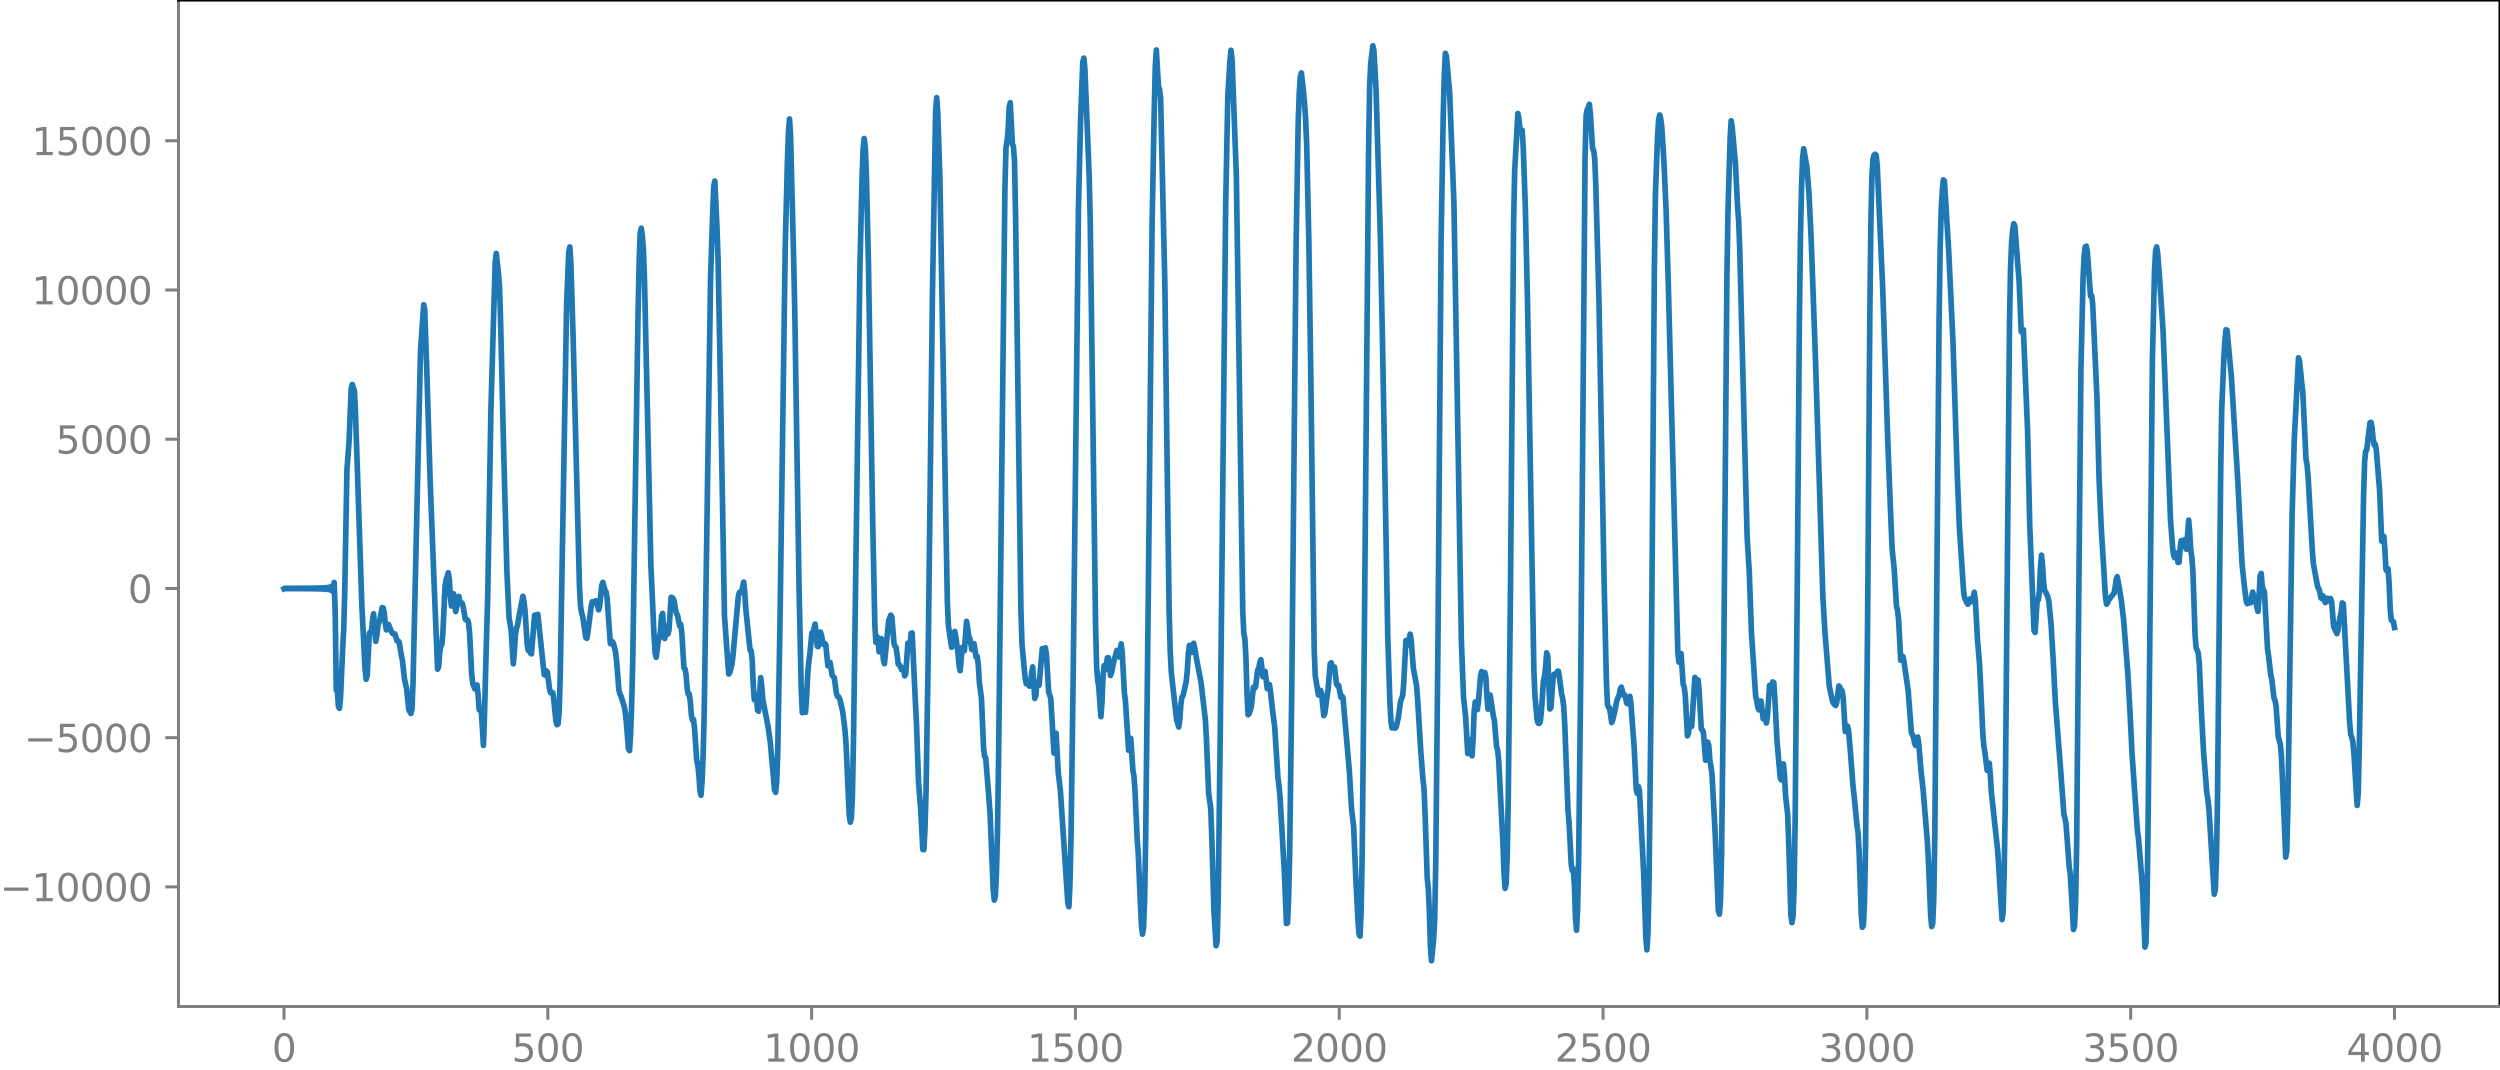 <?xml version="1.0" encoding="utf-8" standalone="no"?>
<!DOCTYPE svg PUBLIC "-//W3C//DTD SVG 1.1//EN"
  "http://www.w3.org/Graphics/SVG/1.1/DTD/svg11.dtd">
<svg xmlns:xlink="http://www.w3.org/1999/xlink" width="660.992pt" height="282.79pt" viewBox="0 0 660.992 282.79" xmlns="http://www.w3.org/2000/svg" version="1.1">
 <defs>
  <style type="text/css">*{stroke-linejoin: round; stroke-linecap: butt}</style>
 </defs>
 <g id="figure_1">
  <g id="patch_1">
   <path d="M -0 282.79 
L 660.992 282.79 
L 660.992 0 
L -0 0 
L -0 282.79 
z
" style="fill: none"/>
  </g>
  <g id="axes_1">
   <g id="patch_2">
    <path d="M 47.192 266.112 
L 660.992 266.112 
L 660.992 0 
L 47.192 0 
L 47.192 266.112 
z
" style="fill: none"/>
   </g>
   <g id="matplotlib.axis_1">
    <g id="xtick_1">
     <g id="line2d_1">
      <defs>
       <path id="m0d8437ef70" d="M 0 0 
L 0 3.5 
" style="stroke: #808080; stroke-width: 0.8"/>
      </defs>
      <g>
       <use xlink:href="#m0d8437ef70" x="75.092" y="266.112" style="fill: #808080; stroke: #808080; stroke-width: 0.8"/>
      </g>
     </g>
     <g id="text_1">
      <!-- 0 -->
      <g style="fill: #808080" transform="translate(71.911 280.71) scale(0.1 -0.1)">
       <defs>
        <path id="DejaVuSans-30" d="M 2034 4250 
Q 1547 4250 1301 3770 
Q 1056 3291 1056 2328 
Q 1056 1369 1301 889 
Q 1547 409 2034 409 
Q 2525 409 2770 889 
Q 3016 1369 3016 2328 
Q 3016 3291 2770 3770 
Q 2525 4250 2034 4250 
z
M 2034 4750 
Q 2819 4750 3233 4129 
Q 3647 3509 3647 2328 
Q 3647 1150 3233 529 
Q 2819 -91 2034 -91 
Q 1250 -91 836 529 
Q 422 1150 422 2328 
Q 422 3509 836 4129 
Q 1250 4750 2034 4750 
z
" transform="scale(0.016)"/>
       </defs>
       <use xlink:href="#DejaVuSans-30"/>
      </g>
     </g>
    </g>
    <g id="xtick_2">
     <g id="line2d_2">
      <g>
       <use xlink:href="#m0d8437ef70" x="144.842" y="266.112" style="fill: #808080; stroke: #808080; stroke-width: 0.8"/>
      </g>
     </g>
     <g id="text_2">
      <!-- 500 -->
      <g style="fill: #808080" transform="translate(135.298 280.71) scale(0.1 -0.1)">
       <defs>
        <path id="DejaVuSans-35" d="M 691 4666 
L 3169 4666 
L 3169 4134 
L 1269 4134 
L 1269 2991 
Q 1406 3038 1543 3061 
Q 1681 3084 1819 3084 
Q 2600 3084 3056 2656 
Q 3513 2228 3513 1497 
Q 3513 744 3044 326 
Q 2575 -91 1722 -91 
Q 1428 -91 1123 -41 
Q 819 9 494 109 
L 494 744 
Q 775 591 1075 516 
Q 1375 441 1709 441 
Q 2250 441 2565 725 
Q 2881 1009 2881 1497 
Q 2881 1984 2565 2268 
Q 2250 2553 1709 2553 
Q 1456 2553 1204 2497 
Q 953 2441 691 2322 
L 691 4666 
z
" transform="scale(0.016)"/>
       </defs>
       <use xlink:href="#DejaVuSans-35"/>
       <use xlink:href="#DejaVuSans-30" x="63.623"/>
       <use xlink:href="#DejaVuSans-30" x="127.246"/>
      </g>
     </g>
    </g>
    <g id="xtick_3">
     <g id="line2d_3">
      <g>
       <use xlink:href="#m0d8437ef70" x="214.592" y="266.112" style="fill: #808080; stroke: #808080; stroke-width: 0.8"/>
      </g>
     </g>
     <g id="text_3">
      <!-- 1000 -->
      <g style="fill: #808080" transform="translate(201.867 280.71) scale(0.1 -0.1)">
       <defs>
        <path id="DejaVuSans-31" d="M 794 531 
L 1825 531 
L 1825 4091 
L 703 3866 
L 703 4441 
L 1819 4666 
L 2450 4666 
L 2450 531 
L 3481 531 
L 3481 0 
L 794 0 
L 794 531 
z
" transform="scale(0.016)"/>
       </defs>
       <use xlink:href="#DejaVuSans-31"/>
       <use xlink:href="#DejaVuSans-30" x="63.623"/>
       <use xlink:href="#DejaVuSans-30" x="127.246"/>
       <use xlink:href="#DejaVuSans-30" x="190.869"/>
      </g>
     </g>
    </g>
    <g id="xtick_4">
     <g id="line2d_4">
      <g>
       <use xlink:href="#m0d8437ef70" x="284.342" y="266.112" style="fill: #808080; stroke: #808080; stroke-width: 0.8"/>
      </g>
     </g>
     <g id="text_4">
      <!-- 1500 -->
      <g style="fill: #808080" transform="translate(271.617 280.71) scale(0.1 -0.1)">
       <use xlink:href="#DejaVuSans-31"/>
       <use xlink:href="#DejaVuSans-35" x="63.623"/>
       <use xlink:href="#DejaVuSans-30" x="127.246"/>
       <use xlink:href="#DejaVuSans-30" x="190.869"/>
      </g>
     </g>
    </g>
    <g id="xtick_5">
     <g id="line2d_5">
      <g>
       <use xlink:href="#m0d8437ef70" x="354.092" y="266.112" style="fill: #808080; stroke: #808080; stroke-width: 0.8"/>
      </g>
     </g>
     <g id="text_5">
      <!-- 2000 -->
      <g style="fill: #808080" transform="translate(341.367 280.71) scale(0.1 -0.1)">
       <defs>
        <path id="DejaVuSans-32" d="M 1228 531 
L 3431 531 
L 3431 0 
L 469 0 
L 469 531 
Q 828 903 1448 1529 
Q 2069 2156 2228 2338 
Q 2531 2678 2651 2914 
Q 2772 3150 2772 3378 
Q 2772 3750 2511 3984 
Q 2250 4219 1831 4219 
Q 1534 4219 1204 4116 
Q 875 4013 500 3803 
L 500 4441 
Q 881 4594 1212 4672 
Q 1544 4750 1819 4750 
Q 2544 4750 2975 4387 
Q 3406 4025 3406 3419 
Q 3406 3131 3298 2873 
Q 3191 2616 2906 2266 
Q 2828 2175 2409 1742 
Q 1991 1309 1228 531 
z
" transform="scale(0.016)"/>
       </defs>
       <use xlink:href="#DejaVuSans-32"/>
       <use xlink:href="#DejaVuSans-30" x="63.623"/>
       <use xlink:href="#DejaVuSans-30" x="127.246"/>
       <use xlink:href="#DejaVuSans-30" x="190.869"/>
      </g>
     </g>
    </g>
    <g id="xtick_6">
     <g id="line2d_6">
      <g>
       <use xlink:href="#m0d8437ef70" x="423.842" y="266.112" style="fill: #808080; stroke: #808080; stroke-width: 0.8"/>
      </g>
     </g>
     <g id="text_6">
      <!-- 2500 -->
      <g style="fill: #808080" transform="translate(411.117 280.71) scale(0.1 -0.1)">
       <use xlink:href="#DejaVuSans-32"/>
       <use xlink:href="#DejaVuSans-35" x="63.623"/>
       <use xlink:href="#DejaVuSans-30" x="127.246"/>
       <use xlink:href="#DejaVuSans-30" x="190.869"/>
      </g>
     </g>
    </g>
    <g id="xtick_7">
     <g id="line2d_7">
      <g>
       <use xlink:href="#m0d8437ef70" x="493.592" y="266.112" style="fill: #808080; stroke: #808080; stroke-width: 0.8"/>
      </g>
     </g>
     <g id="text_7">
      <!-- 3000 -->
      <g style="fill: #808080" transform="translate(480.867 280.71) scale(0.1 -0.1)">
       <defs>
        <path id="DejaVuSans-33" d="M 2597 2516 
Q 3050 2419 3304 2112 
Q 3559 1806 3559 1356 
Q 3559 666 3084 287 
Q 2609 -91 1734 -91 
Q 1441 -91 1130 -33 
Q 819 25 488 141 
L 488 750 
Q 750 597 1062 519 
Q 1375 441 1716 441 
Q 2309 441 2620 675 
Q 2931 909 2931 1356 
Q 2931 1769 2642 2001 
Q 2353 2234 1838 2234 
L 1294 2234 
L 1294 2753 
L 1863 2753 
Q 2328 2753 2575 2939 
Q 2822 3125 2822 3475 
Q 2822 3834 2567 4026 
Q 2313 4219 1838 4219 
Q 1578 4219 1281 4162 
Q 984 4106 628 3988 
L 628 4550 
Q 988 4650 1302 4700 
Q 1616 4750 1894 4750 
Q 2613 4750 3031 4423 
Q 3450 4097 3450 3541 
Q 3450 3153 3228 2886 
Q 3006 2619 2597 2516 
z
" transform="scale(0.016)"/>
       </defs>
       <use xlink:href="#DejaVuSans-33"/>
       <use xlink:href="#DejaVuSans-30" x="63.623"/>
       <use xlink:href="#DejaVuSans-30" x="127.246"/>
       <use xlink:href="#DejaVuSans-30" x="190.869"/>
      </g>
     </g>
    </g>
    <g id="xtick_8">
     <g id="line2d_8">
      <g>
       <use xlink:href="#m0d8437ef70" x="563.342" y="266.112" style="fill: #808080; stroke: #808080; stroke-width: 0.8"/>
      </g>
     </g>
     <g id="text_8">
      <!-- 3500 -->
      <g style="fill: #808080" transform="translate(550.617 280.71) scale(0.1 -0.1)">
       <use xlink:href="#DejaVuSans-33"/>
       <use xlink:href="#DejaVuSans-35" x="63.623"/>
       <use xlink:href="#DejaVuSans-30" x="127.246"/>
       <use xlink:href="#DejaVuSans-30" x="190.869"/>
      </g>
     </g>
    </g>
    <g id="xtick_9">
     <g id="line2d_9">
      <g>
       <use xlink:href="#m0d8437ef70" x="633.092" y="266.112" style="fill: #808080; stroke: #808080; stroke-width: 0.8"/>
      </g>
     </g>
     <g id="text_9">
      <!-- 4000 -->
      <g style="fill: #808080" transform="translate(620.367 280.71) scale(0.1 -0.1)">
       <defs>
        <path id="DejaVuSans-34" d="M 2419 4116 
L 825 1625 
L 2419 1625 
L 2419 4116 
z
M 2253 4666 
L 3047 4666 
L 3047 1625 
L 3713 1625 
L 3713 1100 
L 3047 1100 
L 3047 0 
L 2419 0 
L 2419 1100 
L 313 1100 
L 313 1709 
L 2253 4666 
z
" transform="scale(0.016)"/>
       </defs>
       <use xlink:href="#DejaVuSans-34"/>
       <use xlink:href="#DejaVuSans-30" x="63.623"/>
       <use xlink:href="#DejaVuSans-30" x="127.246"/>
       <use xlink:href="#DejaVuSans-30" x="190.869"/>
      </g>
     </g>
    </g>
   </g>
   <g id="matplotlib.axis_2">
    <g id="ytick_1">
     <g id="line2d_10">
      <defs>
       <path id="m0f56931b4a" d="M 0 0 
L -3.5 0 
" style="stroke: #808080; stroke-width: 0.8"/>
      </defs>
      <g>
       <use xlink:href="#m0f56931b4a" x="47.192" y="234.496" style="fill: #808080; stroke: #808080; stroke-width: 0.8"/>
      </g>
     </g>
     <g id="text_10">
      <!-- −10000 -->
      <g style="fill: #808080" transform="translate(0 238.295) scale(0.1 -0.1)">
       <defs>
        <path id="DejaVuSans-2212" d="M 678 2272 
L 4684 2272 
L 4684 1741 
L 678 1741 
L 678 2272 
z
" transform="scale(0.016)"/>
       </defs>
       <use xlink:href="#DejaVuSans-2212"/>
       <use xlink:href="#DejaVuSans-31" x="83.789"/>
       <use xlink:href="#DejaVuSans-30" x="147.412"/>
       <use xlink:href="#DejaVuSans-30" x="211.035"/>
       <use xlink:href="#DejaVuSans-30" x="274.658"/>
       <use xlink:href="#DejaVuSans-30" x="338.281"/>
      </g>
     </g>
    </g>
    <g id="ytick_2">
     <g id="line2d_11">
      <g>
       <use xlink:href="#m0f56931b4a" x="47.192" y="195.041" style="fill: #808080; stroke: #808080; stroke-width: 0.8"/>
      </g>
     </g>
     <g id="text_11">
      <!-- −5000 -->
      <g style="fill: #808080" transform="translate(6.362 198.84) scale(0.1 -0.1)">
       <use xlink:href="#DejaVuSans-2212"/>
       <use xlink:href="#DejaVuSans-35" x="83.789"/>
       <use xlink:href="#DejaVuSans-30" x="147.412"/>
       <use xlink:href="#DejaVuSans-30" x="211.035"/>
       <use xlink:href="#DejaVuSans-30" x="274.658"/>
      </g>
     </g>
    </g>
    <g id="ytick_3">
     <g id="line2d_12">
      <g>
       <use xlink:href="#m0f56931b4a" x="47.192" y="155.586" style="fill: #808080; stroke: #808080; stroke-width: 0.8"/>
      </g>
     </g>
     <g id="text_12">
      <!-- 0 -->
      <g style="fill: #808080" transform="translate(33.83 159.385) scale(0.1 -0.1)">
       <use xlink:href="#DejaVuSans-30"/>
      </g>
     </g>
    </g>
    <g id="ytick_4">
     <g id="line2d_13">
      <g>
       <use xlink:href="#m0f56931b4a" x="47.192" y="116.131" style="fill: #808080; stroke: #808080; stroke-width: 0.8"/>
      </g>
     </g>
     <g id="text_13">
      <!-- 5000 -->
      <g style="fill: #808080" transform="translate(14.742 119.93) scale(0.1 -0.1)">
       <use xlink:href="#DejaVuSans-35"/>
       <use xlink:href="#DejaVuSans-30" x="63.623"/>
       <use xlink:href="#DejaVuSans-30" x="127.246"/>
       <use xlink:href="#DejaVuSans-30" x="190.869"/>
      </g>
     </g>
    </g>
    <g id="ytick_5">
     <g id="line2d_14">
      <g>
       <use xlink:href="#m0f56931b4a" x="47.192" y="76.676" style="fill: #808080; stroke: #808080; stroke-width: 0.8"/>
      </g>
     </g>
     <g id="text_14">
      <!-- 10000 -->
      <g style="fill: #808080" transform="translate(8.38 80.476) scale(0.1 -0.1)">
       <use xlink:href="#DejaVuSans-31"/>
       <use xlink:href="#DejaVuSans-30" x="63.623"/>
       <use xlink:href="#DejaVuSans-30" x="127.246"/>
       <use xlink:href="#DejaVuSans-30" x="190.869"/>
       <use xlink:href="#DejaVuSans-30" x="254.492"/>
      </g>
     </g>
    </g>
    <g id="ytick_6">
     <g id="line2d_15">
      <g>
       <use xlink:href="#m0f56931b4a" x="47.192" y="37.222" style="fill: #808080; stroke: #808080; stroke-width: 0.8"/>
      </g>
     </g>
     <g id="text_15">
      <!-- 15000 -->
      <g style="fill: #808080" transform="translate(8.38 41.021) scale(0.1 -0.1)">
       <use xlink:href="#DejaVuSans-31"/>
       <use xlink:href="#DejaVuSans-35" x="63.623"/>
       <use xlink:href="#DejaVuSans-30" x="127.246"/>
       <use xlink:href="#DejaVuSans-30" x="190.869"/>
       <use xlink:href="#DejaVuSans-30" x="254.492"/>
      </g>
     </g>
    </g>
   </g>
   <g id="line2d_16">
    <path d="M 75.092 155.656 
L 75.374 155.517 
L 75.656 155.655 
L 75.938 155.518 
L 76.22 155.654 
L 76.502 155.519 
L 76.784 155.653 
L 77.066 155.519 
L 77.348 155.653 
L 77.63 155.518 
L 77.912 155.654 
L 78.194 155.518 
L 78.476 155.655 
L 78.758 155.516 
L 79.04 155.657 
L 79.322 155.515 
L 79.604 155.659 
L 79.886 155.512 
L 80.167 155.661 
L 80.449 155.509 
L 80.731 155.665 
L 81.013 155.506 
L 81.295 155.669 
L 81.577 155.501 
L 81.859 155.674 
L 82.141 155.496 
L 82.423 155.68 
L 82.705 155.489 
L 82.987 155.687 
L 83.269 155.48 
L 83.551 155.697 
L 83.833 155.47 
L 84.115 155.708 
L 84.397 155.456 
L 84.679 155.724 
L 84.961 155.438 
L 85.243 155.745 
L 85.525 155.414 
L 85.807 155.774 
L 86.089 155.378 
L 86.371 155.819 
L 86.653 155.321 
L 86.935 155.893 
L 87.216 155.22 
L 87.498 156.04 
L 87.78 154.988 
L 88.062 156.461 
L 88.344 153.992 
L 88.626 161.739 
L 88.908 182.501 
L 89.19 182.294 
L 89.472 186.801 
L 89.754 187.29 
L 90.036 184.463 
L 90.6 171.526 
L 90.882 166.351 
L 91.164 155.542 
L 91.728 124.21 
L 92.292 116.778 
L 92.856 102.662 
L 93.138 101.656 
L 93.702 103.352 
L 93.984 108.98 
L 95.675 160.132 
L 96.521 176.954 
L 96.803 179.595 
L 97.085 178.625 
L 97.649 167.424 
L 97.931 167.022 
L 98.213 167.118 
L 98.495 163.95 
L 98.777 162.279 
L 99.341 169.578 
L 99.623 168.162 
L 99.905 165.422 
L 100.469 163.696 
L 101.033 160.642 
L 101.315 160.731 
L 101.596 162.118 
L 101.878 164.928 
L 102.16 166.541 
L 102.724 165.106 
L 103.57 167.182 
L 103.852 167.529 
L 104.134 167.656 
L 104.416 167.602 
L 104.98 169.479 
L 105.262 169.45 
L 105.544 169.802 
L 106.108 173.226 
L 106.39 174.564 
L 106.954 179.576 
L 107.518 182.147 
L 108.082 187.673 
L 108.645 188.642 
L 108.927 187.445 
L 109.209 180.318 
L 111.183 92.653 
L 112.029 80.566 
L 112.311 82.067 
L 112.875 98.904 
L 113.721 126.798 
L 114.849 156.145 
L 115.695 176.924 
L 115.976 176.297 
L 116.258 172.589 
L 116.54 170.801 
L 116.822 170.429 
L 117.104 167.166 
L 117.668 155.007 
L 117.95 153.278 
L 118.232 152.561 
L 118.514 151.429 
L 118.796 153.113 
L 119.078 157.748 
L 119.36 160.238 
L 119.924 156.991 
L 120.488 161.704 
L 120.77 160.318 
L 121.052 157.834 
L 121.334 157.693 
L 121.616 159.139 
L 121.898 159.579 
L 122.18 159.453 
L 122.462 160.436 
L 123.025 163.745 
L 123.307 163.943 
L 123.589 163.882 
L 123.871 164.619 
L 124.153 167.343 
L 124.717 178.2 
L 124.999 180.785 
L 125.563 182.152 
L 125.845 181.732 
L 126.127 181.091 
L 126.409 183.68 
L 126.691 187.643 
L 127.255 188.052 
L 127.819 197.086 
L 128.101 188.988 
L 128.665 167.224 
L 128.947 157.918 
L 129.793 108.457 
L 130.92 69.427 
L 131.202 67.005 
L 131.766 72.098 
L 132.048 75.303 
L 132.33 83.819 
L 133.176 119.537 
L 134.022 151.101 
L 134.586 163.214 
L 135.15 166.68 
L 135.714 175.523 
L 135.996 172.296 
L 136.278 167.651 
L 136.56 166.126 
L 136.842 165.256 
L 137.405 161.95 
L 138.251 157.656 
L 138.533 159.012 
L 138.815 161.444 
L 139.379 170.346 
L 139.661 171.971 
L 139.943 171.574 
L 140.225 172.63 
L 140.507 172.897 
L 141.353 162.644 
L 141.635 163.15 
L 141.917 162.508 
L 142.199 162.433 
L 143.327 173.157 
L 143.891 178.382 
L 144.173 178.543 
L 144.454 177.381 
L 144.736 177.737 
L 145.3 182.222 
L 145.582 183.162 
L 145.864 183.042 
L 146.146 183.157 
L 146.428 185.096 
L 146.992 190.803 
L 147.274 191.604 
L 147.556 191.405 
L 147.838 188.318 
L 148.12 178.641 
L 149.812 80.311 
L 150.376 66.704 
L 150.658 65.278 
L 150.94 69.687 
L 151.504 88.15 
L 153.195 154.667 
L 153.477 160.137 
L 153.759 161.972 
L 154.041 162.891 
L 154.887 168.563 
L 155.169 168.773 
L 155.451 167.08 
L 156.297 160.379 
L 156.579 159.096 
L 156.861 159.206 
L 157.143 159.451 
L 157.425 158.861 
L 157.707 158.856 
L 158.271 161.235 
L 158.553 160.244 
L 159.116 154.734 
L 159.398 153.977 
L 159.962 156.081 
L 160.244 156.464 
L 160.526 158.232 
L 161.372 170.153 
L 161.654 170.23 
L 161.936 169.665 
L 162.218 170.184 
L 162.782 172.625 
L 163.064 175.208 
L 163.628 182.351 
L 163.91 183.528 
L 164.192 184.041 
L 165.038 186.791 
L 165.32 188.321 
L 165.602 190.92 
L 166.165 198.058 
L 166.447 198.466 
L 166.729 194.134 
L 167.011 186.099 
L 167.293 174.764 
L 167.857 137.374 
L 168.703 82.63 
L 168.985 69.283 
L 169.267 61.577 
L 169.549 60.341 
L 169.831 62.325 
L 170.113 66.012 
L 170.395 73.665 
L 172.087 149.349 
L 172.933 168.309 
L 173.214 172.658 
L 173.496 173.792 
L 174.06 169.23 
L 174.342 168.623 
L 174.624 166.873 
L 174.906 162.918 
L 175.188 162.183 
L 175.47 166.417 
L 175.752 168.834 
L 176.034 166.446 
L 176.316 165.505 
L 176.598 167.639 
L 176.88 166.525 
L 177.444 157.919 
L 177.726 158.01 
L 178.008 158.347 
L 178.29 159.086 
L 178.572 161.063 
L 178.854 162.185 
L 179.136 162.695 
L 179.7 165.52 
L 179.982 165.065 
L 180.263 167.212 
L 180.827 176.587 
L 181.109 176.842 
L 181.391 178.375 
L 181.673 181.922 
L 181.955 183.551 
L 182.237 183.496 
L 182.519 185.606 
L 182.801 189.114 
L 183.083 190.405 
L 183.365 190.249 
L 183.647 192.75 
L 184.211 201.051 
L 184.493 202.225 
L 184.775 204.828 
L 185.057 208.999 
L 185.339 210.266 
L 185.621 206.608 
L 185.903 199.783 
L 186.185 188.714 
L 187.031 130.273 
L 187.876 73.323 
L 188.44 56.18 
L 188.722 49.142 
L 189.004 47.857 
L 189.568 60.153 
L 189.85 68.404 
L 190.414 97.984 
L 191.542 162.688 
L 192.106 170.694 
L 192.67 178.225 
L 192.952 177.82 
L 193.516 175.686 
L 193.798 173.332 
L 195.207 157.763 
L 195.489 156.606 
L 196.053 156.536 
L 196.617 153.902 
L 196.899 156.416 
L 197.181 160.956 
L 198.309 171.875 
L 198.591 172.017 
L 198.873 174.441 
L 199.155 181.026 
L 199.437 184.998 
L 199.719 183.603 
L 200.001 183.831 
L 200.283 187.767 
L 200.565 188.036 
L 201.129 179.161 
L 201.411 181.489 
L 201.692 184.953 
L 203.102 192.292 
L 203.666 196.308 
L 204.794 208.891 
L 205.076 209.494 
L 205.358 206.601 
L 205.64 198.483 
L 206.204 166.032 
L 207.614 65.18 
L 208.178 42.961 
L 208.46 35.015 
L 208.742 31.454 
L 209.023 35.695 
L 209.869 69.691 
L 210.151 82.996 
L 211.279 156.099 
L 211.843 182.092 
L 212.125 188.438 
L 212.689 188.024 
L 212.971 188.337 
L 213.253 184.605 
L 213.535 178.525 
L 213.817 175.124 
L 214.099 173.13 
L 214.663 167.322 
L 214.945 167.264 
L 215.509 165.006 
L 215.791 167.227 
L 216.072 170.871 
L 216.354 170.974 
L 216.636 168.348 
L 216.918 167.109 
L 217.2 167.968 
L 217.482 169.516 
L 217.764 170.383 
L 218.046 170.088 
L 218.328 170.423 
L 218.892 176.044 
L 219.174 175.922 
L 219.456 175.114 
L 220.02 178.545 
L 220.584 179.193 
L 221.148 183.342 
L 221.43 184.157 
L 221.712 184.237 
L 221.994 184.736 
L 222.558 187.001 
L 222.84 188.374 
L 223.403 192.94 
L 223.685 196.609 
L 224.531 215.522 
L 224.813 217.384 
L 225.095 216.379 
L 225.377 210.312 
L 225.659 195.692 
L 227.351 71.173 
L 227.915 47.266 
L 228.197 39.44 
L 228.479 36.62 
L 228.761 38.677 
L 229.043 45.126 
L 229.607 69.2 
L 230.734 137.689 
L 231.298 165.049 
L 231.58 169.821 
L 231.862 168.277 
L 232.144 169.195 
L 232.426 172.343 
L 232.708 171.66 
L 232.99 168.848 
L 233.272 170.199 
L 233.554 174.382 
L 233.836 175.484 
L 234.964 164.128 
L 235.528 162.644 
L 235.81 163.209 
L 236.374 170.177 
L 236.656 170.91 
L 236.938 171.187 
L 237.501 175.603 
L 237.783 175.791 
L 238.065 176.18 
L 238.347 177.026 
L 238.629 176.586 
L 238.911 176.732 
L 239.193 178.703 
L 239.475 178.143 
L 240.039 170.043 
L 240.321 171.4 
L 240.603 171.247 
L 240.885 167.435 
L 241.167 167.35 
L 242.013 185.434 
L 242.295 190.773 
L 242.859 206.827 
L 243.423 213.908 
L 243.987 224.589 
L 244.269 224.666 
L 244.55 219.537 
L 244.832 209.749 
L 245.396 174.369 
L 246.524 78.327 
L 247.37 29.519 
L 247.652 25.815 
L 247.934 29.794 
L 248.498 46.774 
L 249.062 79.039 
L 250.472 159.064 
L 250.754 165.442 
L 251.6 171.141 
L 251.881 170.506 
L 252.163 167.987 
L 252.445 166.944 
L 252.727 168.409 
L 253.291 172.734 
L 253.573 175.976 
L 253.855 177.328 
L 254.419 171.163 
L 254.701 171.884 
L 254.983 172.034 
L 255.547 164.292 
L 255.829 165.813 
L 256.111 168.195 
L 256.393 168.734 
L 256.957 171.752 
L 257.521 170.167 
L 258.085 173.784 
L 258.367 173.519 
L 258.649 175.736 
L 258.93 180.342 
L 259.494 184.651 
L 260.058 197.973 
L 260.34 200.081 
L 260.622 200.374 
L 261.75 214.679 
L 262.596 235.12 
L 262.878 237.982 
L 263.16 237.073 
L 263.442 231.224 
L 263.724 220.312 
L 264.006 201.989 
L 265.698 49.712 
L 265.98 39.07 
L 266.261 37.372 
L 266.543 34.384 
L 266.825 28.372 
L 267.107 27.162 
L 267.671 38.077 
L 267.953 38.775 
L 268.235 42.718 
L 268.517 57.093 
L 269.927 161.429 
L 270.209 170.261 
L 270.773 176.465 
L 271.055 179.249 
L 271.337 180.765 
L 271.619 180.822 
L 271.901 180.708 
L 272.183 181.434 
L 272.465 181.093 
L 272.747 178.115 
L 273.029 176.326 
L 273.592 184.669 
L 273.874 183.861 
L 274.156 180.363 
L 274.438 180.383 
L 274.72 181.212 
L 275.566 171.499 
L 275.848 173.075 
L 276.13 172.586 
L 276.412 171.27 
L 276.694 173.302 
L 277.258 182.904 
L 277.822 184.686 
L 278.668 199.095 
L 278.95 195.159 
L 279.232 193.859 
L 279.796 204.27 
L 280.359 208.972 
L 282.051 234.503 
L 282.333 238.851 
L 282.615 239.741 
L 282.897 233.719 
L 283.179 220.886 
L 283.743 178.97 
L 285.153 54.162 
L 285.717 31.235 
L 286.281 16.416 
L 286.563 15.363 
L 286.845 18.334 
L 287.972 46.456 
L 288.254 58.331 
L 289.664 165.189 
L 289.946 176.448 
L 290.228 179.849 
L 290.51 181.628 
L 291.074 189.487 
L 291.356 185.741 
L 291.638 178.738 
L 291.92 175.963 
L 292.202 177.092 
L 292.484 176.529 
L 292.766 173.949 
L 293.048 173.88 
L 293.612 178.6 
L 293.894 177.768 
L 294.458 174.969 
L 295.303 171.953 
L 295.867 173.688 
L 296.431 170.232 
L 296.713 172.527 
L 297.277 183.153 
L 297.559 185.287 
L 298.405 198.397 
L 298.687 195.219 
L 298.969 195.215 
L 299.533 203.695 
L 299.815 205.204 
L 300.097 209.279 
L 300.661 221.747 
L 300.943 225.572 
L 301.507 238.592 
L 301.788 244.552 
L 302.07 247 
L 302.352 245.336 
L 302.634 237.551 
L 302.916 221.228 
L 303.762 142.547 
L 304.608 59.41 
L 305.172 29.406 
L 305.454 17.462 
L 305.736 13.207 
L 306.3 22.996 
L 306.582 23.538 
L 306.864 25.968 
L 307.428 50.748 
L 307.992 75.519 
L 308.556 120.366 
L 309.119 161.866 
L 309.401 172.264 
L 309.683 177.718 
L 311.093 190.336 
L 311.657 192.222 
L 311.939 190.169 
L 312.221 186.295 
L 312.503 184.254 
L 312.785 183.976 
L 313.631 180.186 
L 313.913 177.35 
L 314.195 172.71 
L 314.477 170.63 
L 314.759 171.949 
L 315.041 172.499 
L 315.323 170.868 
L 315.605 170.08 
L 315.887 171.371 
L 316.45 174.694 
L 317.578 180.609 
L 318.706 190.445 
L 318.988 195.706 
L 319.552 209.653 
L 320.116 213.781 
L 320.398 221.446 
L 320.962 240.738 
L 321.526 250.061 
L 321.808 248.755 
L 322.09 237.789 
L 322.654 191.586 
L 324.063 54.354 
L 324.627 25.455 
L 325.191 16.097 
L 325.473 13.283 
L 325.755 15.809 
L 326.883 46.429 
L 328.575 161.465 
L 328.857 167.368 
L 329.139 168.892 
L 329.421 174.058 
L 329.703 183.374 
L 329.985 188.99 
L 330.267 188.719 
L 330.83 186.974 
L 331.394 181.703 
L 331.676 181.967 
L 331.958 181.61 
L 332.522 177.128 
L 332.804 176.755 
L 333.086 175.176 
L 333.368 174.407 
L 333.932 178.933 
L 334.214 177.827 
L 334.496 177.524 
L 335.06 182.097 
L 335.342 181.385 
L 335.624 180.981 
L 335.906 182.796 
L 336.47 187.892 
L 337.034 192.253 
L 337.879 205.625 
L 338.161 207.736 
L 338.443 210.75 
L 339.571 230.427 
L 340.135 244.169 
L 340.417 244.033 
L 340.699 237.713 
L 340.981 225.878 
L 341.545 181.768 
L 342.673 65.627 
L 343.237 32.357 
L 343.519 24.679 
L 343.801 20.205 
L 344.083 19.285 
L 344.647 24.381 
L 344.928 27.406 
L 345.21 31.677 
L 345.492 38.524 
L 346.056 63.824 
L 346.62 102.869 
L 347.466 171.764 
L 347.748 178.692 
L 348.594 183.752 
L 348.876 183.424 
L 349.158 182.53 
L 349.44 183.538 
L 350.004 189.202 
L 350.286 188.601 
L 350.85 184.271 
L 351.132 182.402 
L 351.696 175.496 
L 351.977 175.222 
L 352.259 176.519 
L 352.823 176.368 
L 353.387 180.92 
L 353.669 181.308 
L 353.951 181.244 
L 354.515 184.343 
L 354.797 184.014 
L 355.079 184.429 
L 356.771 203.96 
L 357.335 213.634 
L 357.899 218.64 
L 358.463 232.007 
L 359.026 243.032 
L 359.308 246.955 
L 359.59 247.512 
L 359.872 241.095 
L 360.154 225.973 
L 360.718 169.575 
L 361.846 40.145 
L 362.128 22.705 
L 362.41 16.844 
L 362.974 12.096 
L 363.256 13.323 
L 363.82 23.696 
L 364.948 62.077 
L 365.512 89.714 
L 366.357 136.181 
L 366.921 168.35 
L 367.485 185.688 
L 367.767 190.721 
L 368.049 192.464 
L 368.613 192.329 
L 368.895 192.525 
L 369.177 192.121 
L 369.741 189.577 
L 370.305 185.465 
L 370.869 183.888 
L 371.151 180.536 
L 371.715 169.344 
L 371.997 169.336 
L 372.279 170.585 
L 372.843 167.649 
L 373.125 169.398 
L 373.688 176.683 
L 374.534 181.279 
L 374.816 184.953 
L 375.662 198.828 
L 376.226 206.056 
L 376.508 208.618 
L 376.79 215.305 
L 377.354 232.197 
L 377.636 234.896 
L 377.918 241.053 
L 378.2 250.299 
L 378.482 254.016 
L 379.046 248.377 
L 379.328 243.01 
L 379.61 227.898 
L 380.174 171.689 
L 381.019 63.826 
L 381.583 30.596 
L 381.865 19.925 
L 382.147 14.093 
L 382.429 14.853 
L 383.275 24.369 
L 384.403 53.325 
L 385.249 102.08 
L 386.377 169.275 
L 386.941 184.226 
L 387.505 189.485 
L 388.068 199.249 
L 388.35 198.205 
L 388.632 195.618 
L 389.196 199.836 
L 389.478 195.504 
L 389.76 188.117 
L 390.042 185.609 
L 390.324 187.218 
L 390.606 187.633 
L 390.888 185.582 
L 391.452 178.733 
L 391.734 177.567 
L 392.016 179.059 
L 392.298 179.426 
L 392.58 177.814 
L 392.862 179.12 
L 393.144 184.377 
L 393.426 187.499 
L 393.99 183.769 
L 394.835 189.32 
L 395.117 190.524 
L 395.681 197.32 
L 395.963 198.412 
L 396.245 200.872 
L 397.373 222.917 
L 397.655 230.75 
L 397.937 234.882 
L 398.219 233.612 
L 398.501 226.37 
L 398.783 210.841 
L 399.347 157.68 
L 400.193 58.839 
L 400.475 45.146 
L 401.321 30.017 
L 401.603 31.478 
L 401.885 34.495 
L 402.448 34.426 
L 402.73 38.75 
L 403.294 54.777 
L 403.858 79.281 
L 405.55 177.189 
L 405.832 183.915 
L 406.396 190.194 
L 406.678 191.214 
L 406.96 191.278 
L 407.242 190.8 
L 407.524 188.293 
L 408.088 179.951 
L 408.37 178.794 
L 408.652 176.45 
L 408.934 172.601 
L 409.215 173.46 
L 409.779 187.459 
L 410.061 187.109 
L 410.625 179.371 
L 410.907 178.275 
L 411.471 178.175 
L 411.753 177.555 
L 412.035 177.456 
L 412.317 179.192 
L 412.881 183.493 
L 413.163 184.628 
L 413.445 186.896 
L 413.727 191.785 
L 414.573 214.374 
L 414.855 217.451 
L 415.419 228.492 
L 415.701 230.215 
L 415.983 229.681 
L 416.264 234.131 
L 416.546 242.502 
L 416.828 245.949 
L 417.11 240.326 
L 417.392 227.087 
L 417.956 177.449 
L 419.084 41.56 
L 419.366 30.391 
L 419.648 28.976 
L 419.93 28.454 
L 420.212 27.576 
L 420.494 30.156 
L 421.058 39.208 
L 421.34 39.74 
L 421.622 41.676 
L 421.904 48.367 
L 422.75 79.092 
L 424.159 155.545 
L 424.723 180.033 
L 425.005 186.281 
L 425.287 187.033 
L 425.569 187.161 
L 426.133 191.053 
L 426.415 190.274 
L 426.979 187.871 
L 427.543 185.038 
L 428.107 183.761 
L 428.389 182.24 
L 428.671 181.659 
L 429.235 183.798 
L 429.517 183.673 
L 429.799 184.339 
L 430.081 185.916 
L 430.363 186.081 
L 430.644 184.649 
L 430.926 184.1 
L 431.208 186.022 
L 432.054 197.464 
L 432.618 208.686 
L 432.9 209.798 
L 433.182 207.947 
L 433.464 208.948 
L 434.592 231.053 
L 435.156 247.963 
L 435.438 251.141 
L 435.72 246.527 
L 436.002 232.989 
L 436.566 182.796 
L 437.412 70.426 
L 437.694 51.179 
L 438.257 35.967 
L 438.539 31.589 
L 438.821 30.393 
L 439.103 31.498 
L 439.385 33.803 
L 439.949 42.991 
L 440.513 55.617 
L 441.077 74.534 
L 443.615 172.514 
L 443.897 175.066 
L 444.179 172.919 
L 444.461 172.801 
L 445.024 180.919 
L 445.306 181.708 
L 445.588 183.952 
L 446.152 194.563 
L 446.434 193.824 
L 446.716 191.377 
L 447.28 192.034 
L 448.126 179.111 
L 448.408 180.682 
L 448.69 180.626 
L 448.972 179.765 
L 449.254 182.797 
L 449.818 192.803 
L 450.1 192.969 
L 450.382 193.71 
L 450.946 201.008 
L 451.228 199.412 
L 451.51 196.197 
L 451.792 197.151 
L 452.073 200.838 
L 452.637 204.51 
L 453.483 220.31 
L 454.329 240.747 
L 454.611 241.697 
L 454.893 238.129 
L 455.175 226.128 
L 455.739 177.066 
L 456.585 73.26 
L 456.867 56.154 
L 457.431 36.754 
L 457.713 31.923 
L 457.995 33.741 
L 458.841 43.241 
L 459.404 54.466 
L 459.686 58.25 
L 459.968 65.465 
L 461.378 120.93 
L 461.942 142.097 
L 462.506 151.311 
L 463.07 167.093 
L 464.198 184.172 
L 464.48 185.163 
L 464.762 187.011 
L 465.044 187.663 
L 465.326 185.787 
L 465.608 185.337 
L 466.172 190.058 
L 466.453 189.482 
L 466.735 189.775 
L 467.017 191.169 
L 467.299 189.462 
L 467.863 181.217 
L 468.427 181.799 
L 468.709 180.296 
L 468.991 180.483 
L 469.273 184.857 
L 469.837 195.956 
L 470.683 205.642 
L 470.965 206.212 
L 471.529 201.988 
L 471.811 204.894 
L 472.093 210.4 
L 472.657 215.35 
L 472.939 222.896 
L 473.502 241.989 
L 473.784 243.939 
L 474.066 242.359 
L 474.348 234.791 
L 474.63 217.123 
L 475.194 154.398 
L 475.758 83.955 
L 476.04 62.313 
L 476.322 49.38 
L 476.604 41.721 
L 476.886 39.323 
L 477.45 42.542 
L 477.732 44.188 
L 478.296 51.262 
L 478.86 63.002 
L 479.988 94.484 
L 481.115 130.506 
L 481.961 157.888 
L 482.525 167.372 
L 483.653 181.4 
L 484.499 185.38 
L 484.781 185.945 
L 485.345 186.54 
L 485.627 185.734 
L 486.191 181.363 
L 486.473 181.716 
L 486.755 182.574 
L 487.037 182.6 
L 487.319 184.409 
L 487.882 193.425 
L 488.164 193.341 
L 488.446 191.961 
L 488.728 192.92 
L 489.292 199.365 
L 489.856 206.968 
L 490.42 212.388 
L 490.984 218.216 
L 491.266 220.125 
L 491.548 225.323 
L 492.112 241.703 
L 492.394 245.179 
L 492.676 244.706 
L 492.958 238.975 
L 493.24 224.228 
L 493.804 161.91 
L 494.368 84.046 
L 494.65 58.977 
L 494.932 46.525 
L 495.213 42.078 
L 495.495 41.017 
L 495.777 40.771 
L 496.059 41.055 
L 496.341 43.926 
L 497.469 69.226 
L 497.751 75.368 
L 499.161 117.654 
L 500.007 139.043 
L 500.289 145.287 
L 500.853 150.789 
L 501.417 160.203 
L 501.699 161.321 
L 501.981 163.863 
L 502.544 174.566 
L 502.826 174.433 
L 503.108 173.547 
L 503.39 174.859 
L 504.518 182.663 
L 505.364 193.679 
L 505.928 194.942 
L 506.21 196.514 
L 506.492 197.108 
L 507.056 194.863 
L 507.338 196.91 
L 507.902 203.707 
L 508.466 208.852 
L 509.593 222.518 
L 509.875 227.616 
L 510.439 241.617 
L 510.721 244.982 
L 511.003 244.087 
L 511.285 237.682 
L 511.567 220.442 
L 512.131 149.546 
L 512.695 83.87 
L 512.977 65.285 
L 513.259 55.333 
L 513.541 50.38 
L 513.823 47.556 
L 514.105 47.916 
L 515.233 66.364 
L 516.361 90.308 
L 517.488 125.291 
L 518.052 139.402 
L 519.18 156.479 
L 519.462 158.144 
L 520.026 159.345 
L 520.308 159.775 
L 520.59 159.28 
L 520.872 158.348 
L 521.154 158.498 
L 521.436 159.073 
L 522 156.591 
L 522.282 158.856 
L 522.846 169.186 
L 523.41 175.891 
L 523.973 187.924 
L 524.255 194.051 
L 524.537 197.366 
L 524.819 198.991 
L 525.383 203.666 
L 525.947 201.753 
L 526.229 204.888 
L 526.511 209.471 
L 528.203 225.141 
L 529.331 243.138 
L 529.613 241.31 
L 529.895 230.899 
L 530.177 213.219 
L 530.74 149.383 
L 531.304 85.479 
L 531.586 70.78 
L 531.868 63.906 
L 532.15 60.779 
L 532.432 59.135 
L 532.714 59.726 
L 533.56 70.812 
L 533.842 74.235 
L 534.406 87.698 
L 534.688 87.261 
L 534.97 87.165 
L 536.098 114.058 
L 536.662 139.077 
L 537.79 166.754 
L 538.071 167.229 
L 538.635 158.425 
L 538.917 158.585 
L 539.199 156.453 
L 539.481 150.355 
L 539.763 146.78 
L 540.045 149.532 
L 540.327 154.151 
L 540.609 156.175 
L 540.891 156.548 
L 541.455 157.849 
L 541.737 159.197 
L 542.301 165.153 
L 542.865 174.653 
L 543.429 185.594 
L 544.839 203.717 
L 545.684 215.326 
L 545.966 216.237 
L 546.248 217.867 
L 547.094 229.192 
L 547.376 231.09 
L 548.222 245.767 
L 548.504 244.806 
L 548.786 238.483 
L 549.068 222.816 
L 549.632 156.287 
L 550.196 97.469 
L 550.76 73.38 
L 551.042 67.662 
L 551.324 65.307 
L 551.606 65.08 
L 551.888 66.588 
L 552.733 78.283 
L 553.015 78.106 
L 553.297 80.291 
L 554.425 104.974 
L 554.989 126.646 
L 555.553 139.396 
L 556.681 157.863 
L 556.963 159.728 
L 557.245 159.38 
L 557.527 158.616 
L 558.655 157.159 
L 558.937 156.869 
L 559.219 155.399 
L 559.5 153.222 
L 559.782 152.469 
L 560.346 155.456 
L 560.91 159.066 
L 561.474 163.885 
L 562.602 178.162 
L 563.166 188.312 
L 563.73 199.743 
L 565.14 219.779 
L 565.422 221.838 
L 566.268 231.969 
L 566.549 236.544 
L 567.113 250.41 
L 567.395 249.221 
L 567.677 238.133 
L 567.959 217.101 
L 569.087 95.032 
L 569.651 71.467 
L 569.933 66.36 
L 570.215 65.281 
L 570.497 67.08 
L 571.061 74.634 
L 571.907 87.449 
L 573.317 123.084 
L 573.88 137.549 
L 574.444 144.851 
L 574.726 146.955 
L 575.008 147.47 
L 575.29 146.194 
L 575.572 146.359 
L 575.854 148.714 
L 576.136 148.666 
L 576.418 145.069 
L 576.7 142.945 
L 576.982 143.516 
L 577.546 142.712 
L 577.828 144.783 
L 578.11 145.233 
L 578.674 137.517 
L 578.956 140.723 
L 579.238 145.374 
L 579.52 147.336 
L 579.802 151.128 
L 580.366 167.816 
L 580.648 171.337 
L 580.929 171.9 
L 581.211 172.752 
L 581.493 175.547 
L 582.057 188.423 
L 582.621 198.888 
L 583.467 209.57 
L 583.749 211.285 
L 584.031 213.891 
L 585.441 236.437 
L 585.723 235.342 
L 586.005 227.76 
L 586.287 212.427 
L 586.851 154.38 
L 587.133 125.428 
L 587.415 108.223 
L 587.978 94.684 
L 588.26 89.973 
L 588.542 87.187 
L 588.824 87.306 
L 589.952 99.411 
L 591.644 126.703 
L 592.772 148.906 
L 593.336 154.345 
L 593.9 158.982 
L 594.182 159.617 
L 594.464 159.125 
L 595.028 159.415 
L 595.591 156.55 
L 595.873 157.43 
L 596.155 158.744 
L 596.437 159.252 
L 597.001 161.653 
L 597.283 157.927 
L 597.565 152.234 
L 597.847 151.613 
L 598.129 154.947 
L 598.411 156.008 
L 598.693 156.389 
L 599.539 171.729 
L 599.821 173.571 
L 600.385 178.477 
L 600.667 179.71 
L 601.231 184.54 
L 601.513 185.217 
L 601.795 186.746 
L 602.358 194.719 
L 602.922 196.818 
L 603.204 200.011 
L 603.768 213.097 
L 604.332 226.625 
L 604.614 225.152 
L 604.896 213.611 
L 606.024 136.152 
L 606.588 116.428 
L 607.716 94.605 
L 607.998 95.539 
L 608.562 101.162 
L 608.844 103.53 
L 609.689 121.276 
L 609.971 122.905 
L 610.253 125.991 
L 611.381 145.711 
L 611.663 149.146 
L 612.791 155.253 
L 613.073 155.573 
L 613.355 156.531 
L 613.637 158.065 
L 613.919 158.29 
L 614.201 157.554 
L 614.483 158.049 
L 614.765 159.311 
L 615.047 159.144 
L 615.329 158.17 
L 615.611 158.424 
L 615.893 158.869 
L 616.175 158.247 
L 616.457 158.988 
L 617.02 165.724 
L 617.866 167.526 
L 618.148 166.687 
L 618.43 164.491 
L 618.994 161.848 
L 619.276 159.409 
L 619.558 159.619 
L 621.25 191.228 
L 621.532 194.181 
L 621.814 194.956 
L 622.096 196.214 
L 622.378 199.398 
L 623.224 212.956 
L 623.506 209.802 
L 623.787 197.249 
L 624.915 131.448 
L 625.197 122.087 
L 625.479 119.29 
L 625.761 118.933 
L 626.607 111.814 
L 626.889 111.664 
L 627.171 113.153 
L 627.453 116.164 
L 627.735 117.675 
L 628.017 117.437 
L 628.299 119.082 
L 628.863 126.04 
L 629.145 129.38 
L 629.709 143.06 
L 629.991 143.252 
L 630.273 141.799 
L 630.555 145.26 
L 630.837 150.581 
L 631.118 151.011 
L 631.4 150.392 
L 631.682 154.294 
L 631.964 161.092 
L 632.246 163.904 
L 632.528 164.23 
L 632.81 164.337 
L 633.092 165.919 
L 633.092 165.919 
" clip-path="url(#p92e8251cd8)" style="fill: none; stroke: #1f77b4; stroke-width: 1.5; stroke-linecap: square"/>
   </g>
   <g id="patch_3">
    <path d="M 47.192 266.112 
L 47.192 0 
" style="fill: none; stroke: #808080; stroke-width: 0.8; stroke-linejoin: miter; stroke-linecap: square"/>
   </g>
   <g id="patch_4">
    <path d="M 660.992 266.112 
L 660.992 0 
" style="fill: none; stroke: #000000; stroke-width: 0.8; stroke-linejoin: miter; stroke-linecap: square"/>
   </g>
   <g id="patch_5">
    <path d="M 47.192 266.112 
L 660.992 266.112 
" style="fill: none; stroke: #808080; stroke-width: 0.8; stroke-linejoin: miter; stroke-linecap: square"/>
   </g>
   <g id="patch_6">
    <path d="M 47.192 0 
L 660.992 0 
" style="fill: none; stroke: #000000; stroke-width: 0.8; stroke-linejoin: miter; stroke-linecap: square"/>
   </g>
  </g>
 </g>
 <defs>
  <clipPath id="p92e8251cd8">
   <rect x="47.192" y="0" width="613.8" height="266.112"/>
  </clipPath>
 </defs>
</svg>
